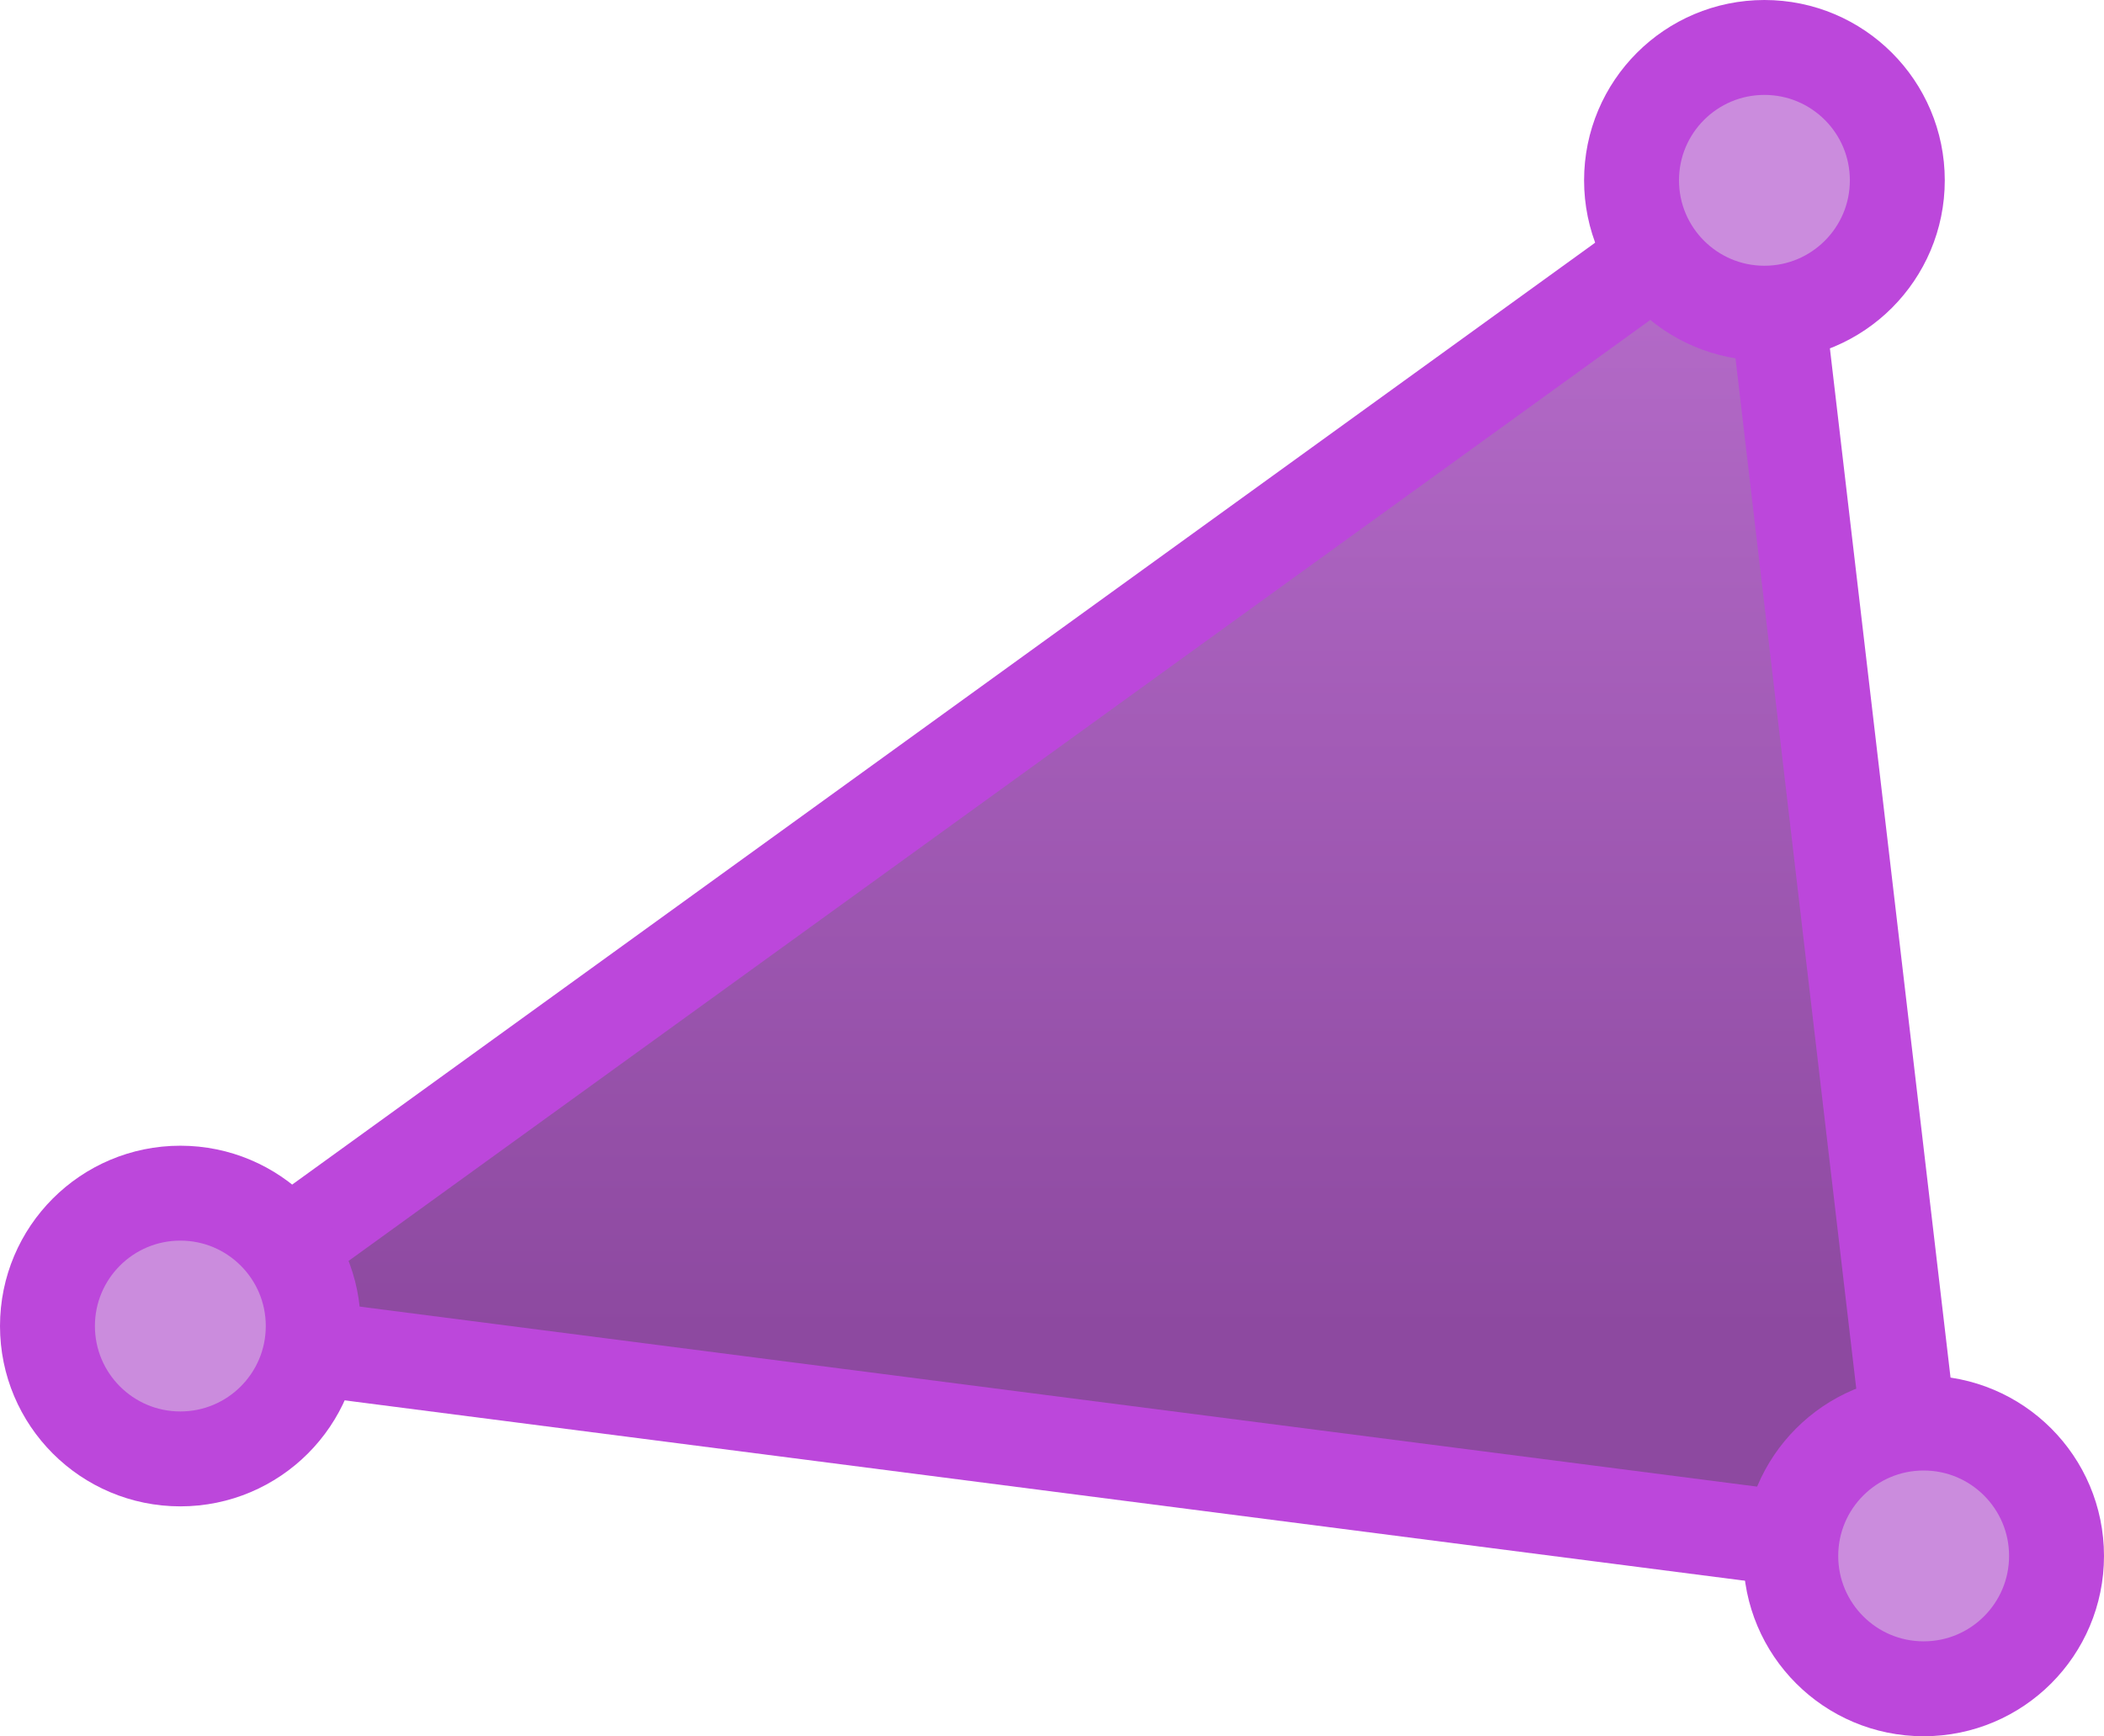 <svg version="1.1" xmlns="http://www.w3.org/2000/svg" xmlns:xlink="http://www.w3.org/1999/xlink" width="110.83" height="91.469" viewBox="0,0,110.83,91.469"><defs><linearGradient x1="259.305" y1="72.994" x2="259.305" y2="204.345" gradientUnits="userSpaceOnUse" id="color-1"><stop offset="0" stop-color="#e998ff"/><stop offset="1" stop-color="#8d49a0"/></linearGradient></defs><g transform="translate(-184.585,-134.265)"><g data-paper-data="{&quot;isPaintingLayer&quot;:true}" fill-rule="nonzero" stroke-width="5" stroke-linecap="butt" stroke-linejoin="miter" stroke-miterlimit="10" stroke-dasharray="" stroke-dashoffset="0" style="mix-blend-mode: normal"><g><path d="M193.629,204.345l83.793,-60.58l8.493,72.47z" fill="url(#color-1)" stroke="#bc47db"/><path d="M187.085,204.124c0,-3.866 3.134,-7 7,-7c3.866,0 7,3.134 7,7c0,3.866 -3.134,7 -7,7c-3.866,0 -7,-3.134 -7,-7z" fill="#cb8cdd" stroke="#bc47db"/><path d="M270.528,143.765c0,-3.866 3.134,-7 7,-7c3.866,0 7,3.134 7,7c0,3.866 -3.134,7 -7,7c-3.866,0 -7,-3.134 -7,-7z" fill="#cb8cdd" stroke="#bc47db"/><path d="M278.915,216.235c0,-3.866 3.134,-7 7,-7c3.866,0 7,3.134 7,7c0,3.866 -3.134,7 -7,7c-3.866,0 -7,-3.134 -7,-7z" fill="#cb8cdd" stroke="#bc47db"/></g></g></g></svg>